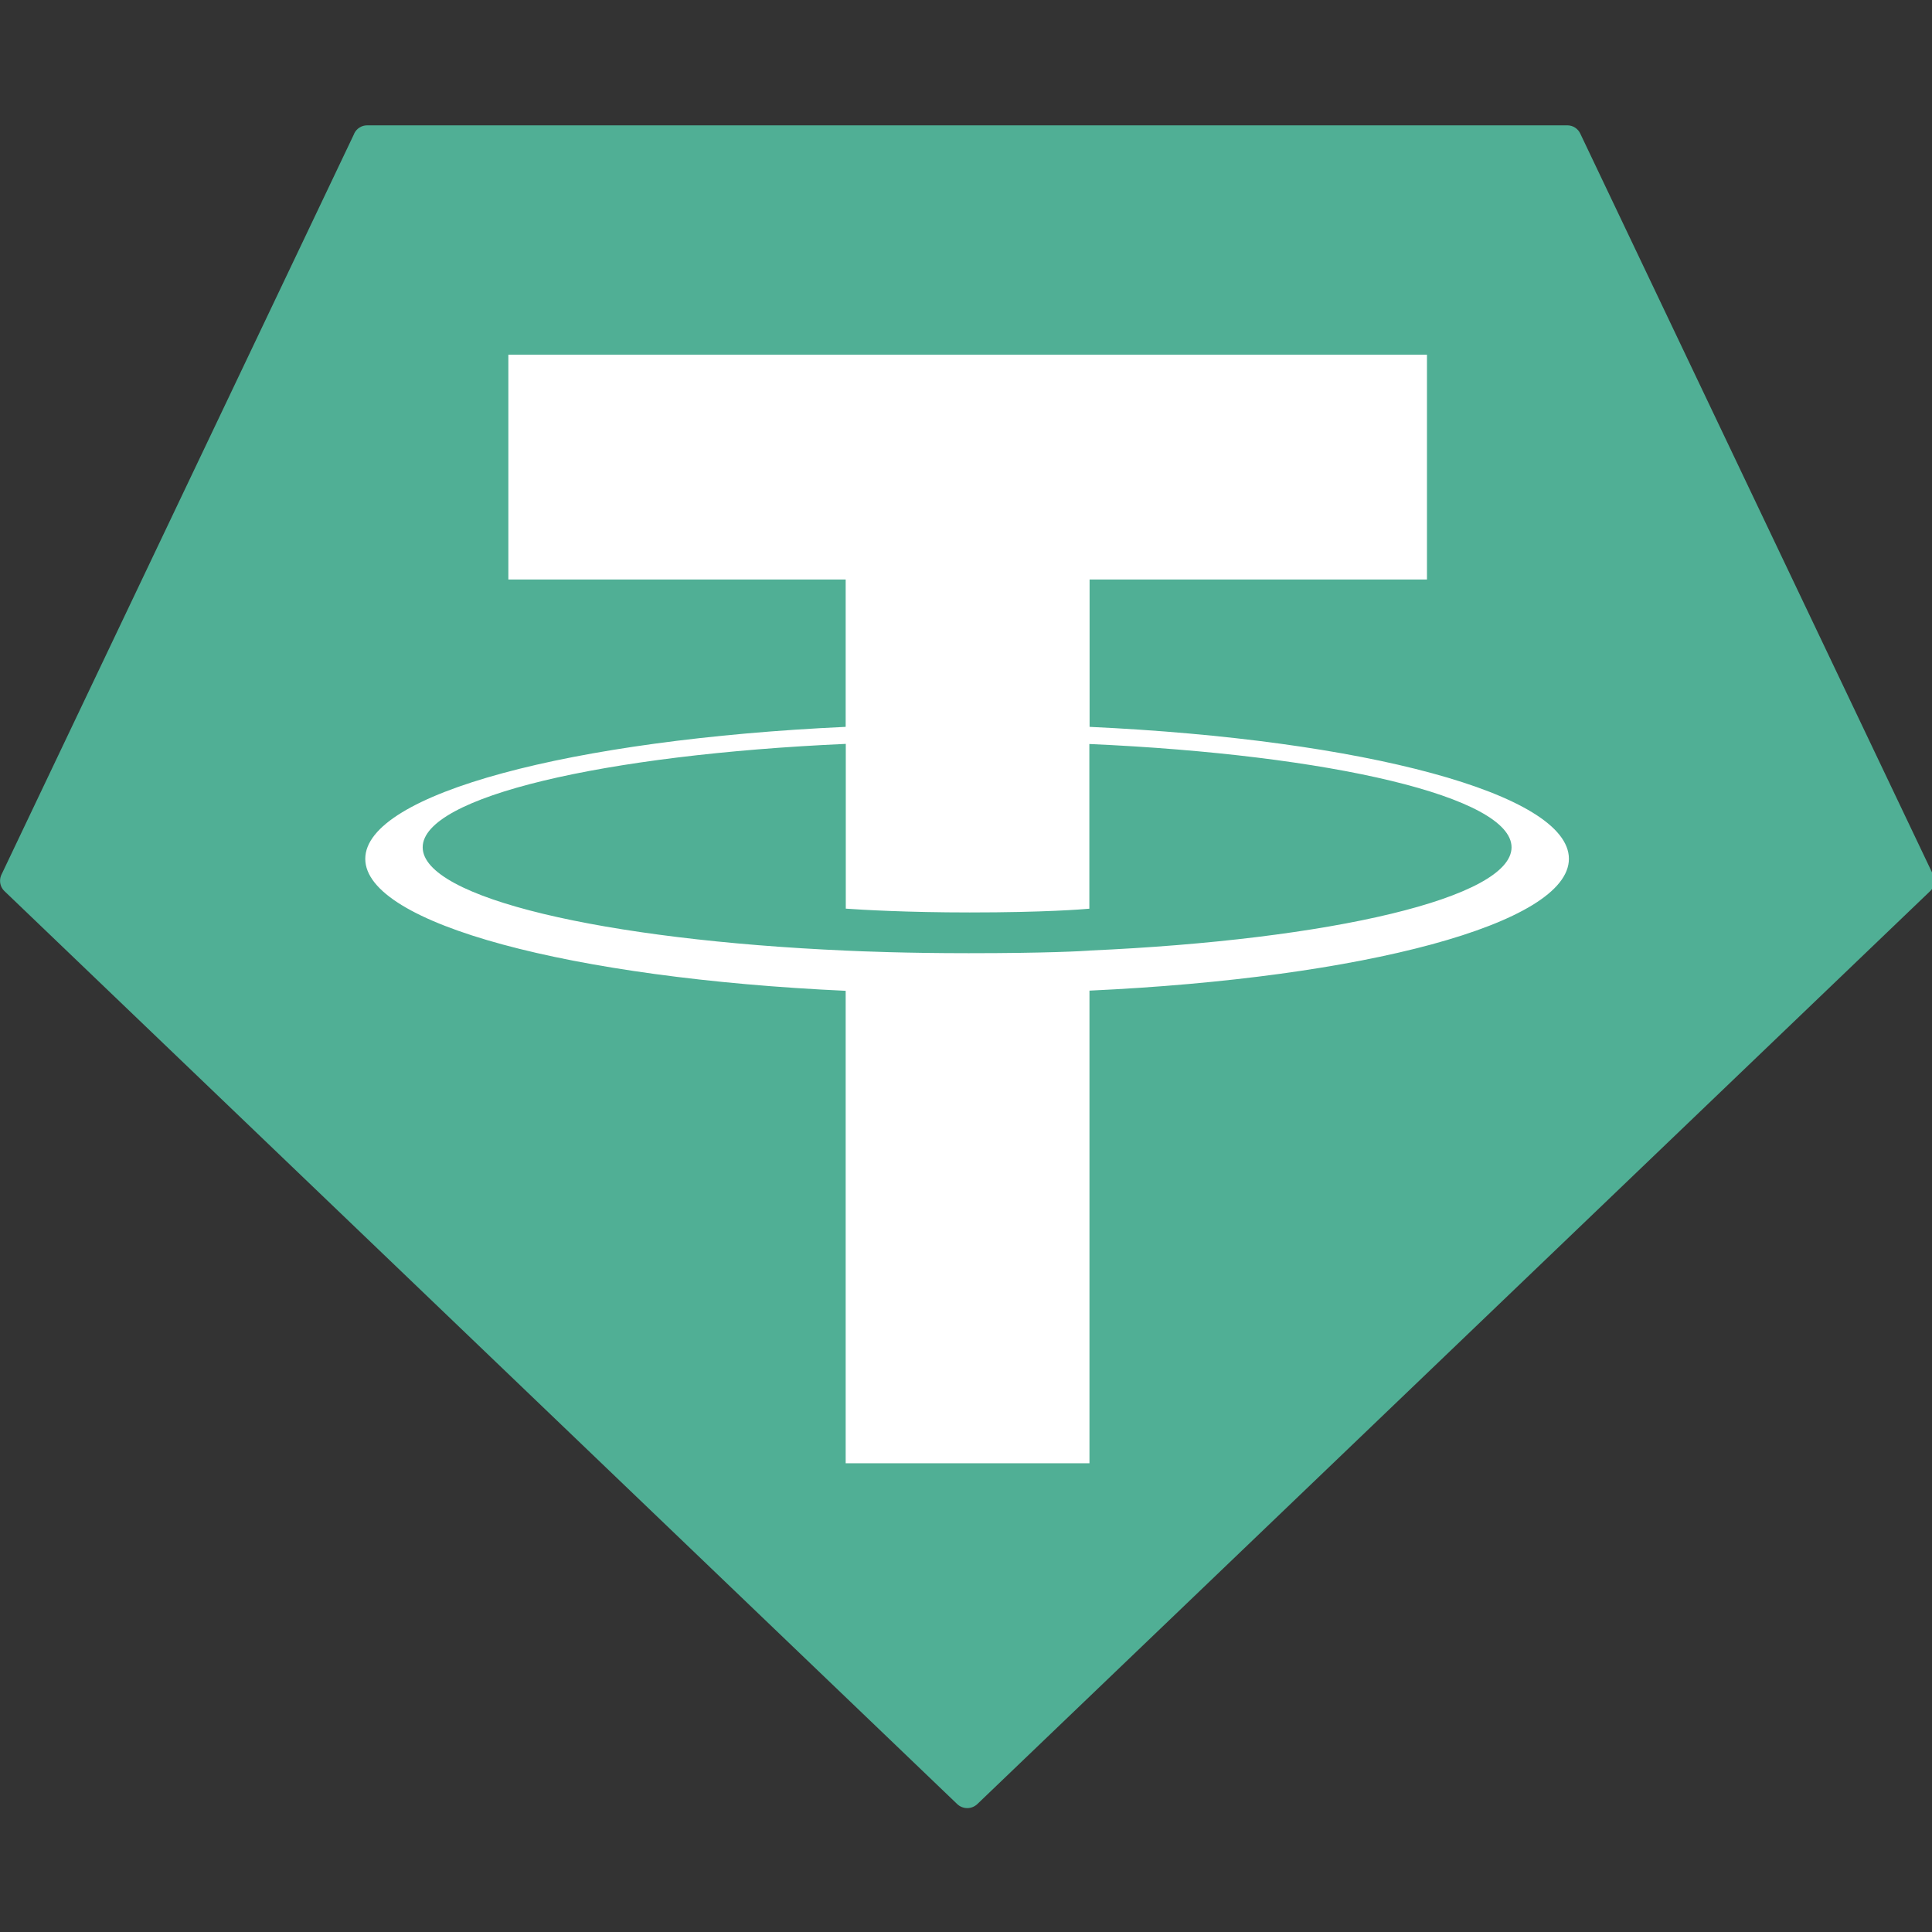 <!-- Generated by IcoMoon.io -->
<svg version="1.1" xmlns="http://www.w3.org/2000/svg" width="32" height="32" viewBox="0 0 32 32">
<rect x="0" y="0" width="32" height="32" fill="#333333" stroke="none"/>
<title>usdt</title>
<path fill="#50af95" d="M5.867 2.214l-5.842 12.271c-0.015 0.030-0.024 0.066-0.024 0.104 0 0.068 0.029 0.13 0.075 0.173l0 0 15.778 15.119c0.043 0.041 0.102 0.067 0.167 0.067s0.123-0.026 0.167-0.067l-0 0 15.778-15.118c0.046-0.043 0.075-0.105 0.075-0.173 0-0.038-0.009-0.074-0.025-0.106l0.001 0.001-5.842-12.271c-0.038-0.082-0.12-0.138-0.215-0.138-0 0-0 0-0.001 0h-19.875c-0.001 0-0.002-0-0.003-0-0.094 0-0.176 0.055-0.214 0.135l-0.001 0.001z"></path>
<path fill="#fff" d="M18.047 15.745v0c-0.113 0.008-0.699 0.043-2.004 0.043-1.038 0-1.776-0.031-2.034-0.043v0c-4.013-0.177-7.008-0.875-7.008-1.711s2.995-1.534 7.008-1.713v2.729c0.262 0.019 1.014 0.063 2.052 0.063 1.246 0 1.87-0.052 1.982-0.062v-2.728c4.004 0.178 6.993 0.877 6.993 1.711s-2.988 1.533-6.993 1.71v0zM18.047 12.040v-2.442h5.588v-3.724h-15.215v3.724h5.587v2.441c-4.541 0.209-7.957 1.108-7.957 2.186s3.415 1.977 7.957 2.186v7.825h4.038v-7.828c4.531-0.209 7.941-1.107 7.941-2.184s-3.407-1.976-7.941-2.185v0zM18.047 12.040v0z"></path>
</svg>
